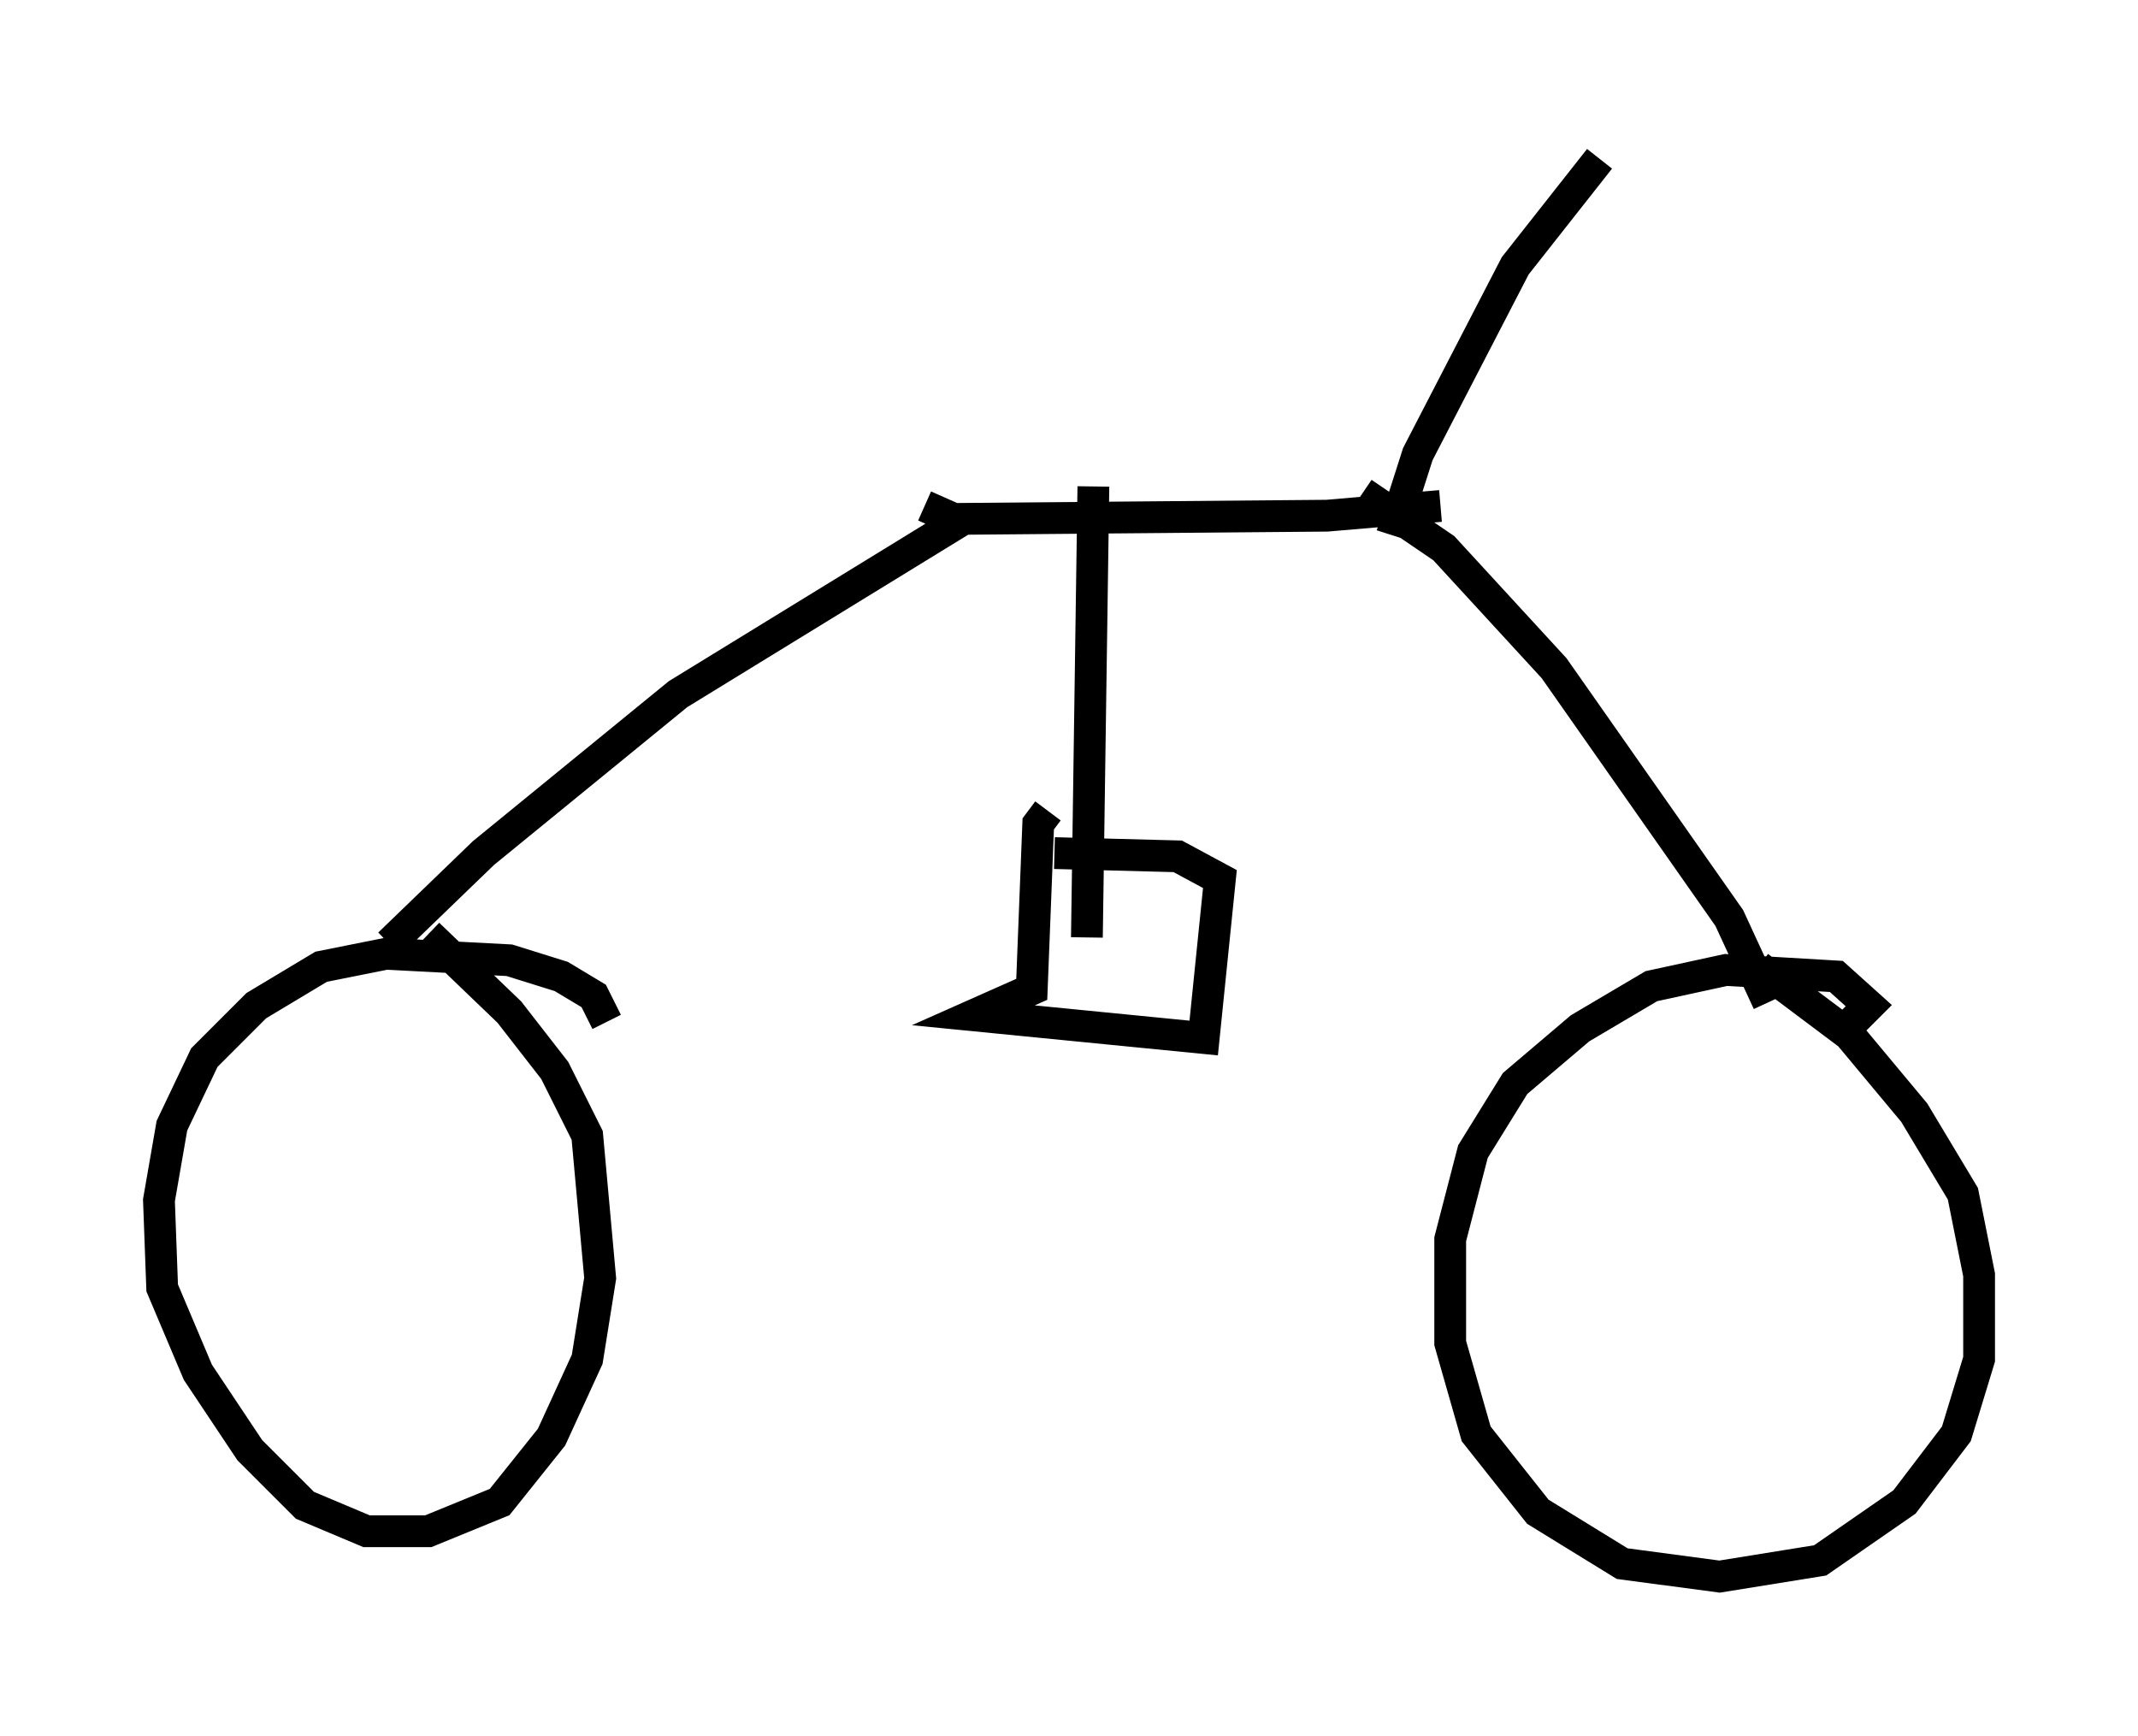 <?xml version="1.0" encoding="utf-8" ?>
<svg baseProfile="full" height="54.611" version="1.1" width="67.269" xmlns="http://www.w3.org/2000/svg" xmlns:ev="http://www.w3.org/2001/xml-events" xmlns:xlink="http://www.w3.org/1999/xlink"><defs /><rect fill="white" height="54.611" width="67.269" x="0" y="0" /><path d="M18.986, 32.971 m0.102, -0.817 l-0.408, -0.817 -1.021, -0.613 l-1.633, -0.51 -3.879, -0.204 l-2.042, 0.408 -2.042, 1.225 l-1.633, 1.633 -1.021, 2.144 l-0.408, 2.348 0.102, 2.756 l1.123, 2.654 1.633, 2.45 l1.735, 1.735 1.94, 0.817 l1.94, 0.0 2.246, -0.919 l1.633, -2.042 1.123, -2.45 l0.408, -2.552 -0.408, -4.492 l-1.021, -2.042 -1.429, -1.838 l-2.552, -2.45 m-1.225, 0.306 l2.96, -2.858 6.125, -5.002 l8.983, -5.513 m-1.225, -0.408 l0.919, 0.408 11.74, -0.102 l3.573, -0.306 m-2.45, -0.408 l2.552, 1.735 3.471, 3.777 l5.513, 7.861 1.225, 2.654 m2.654, 0.613 l0.51, -0.51 -1.021, -0.919 l-3.471, -0.204 -2.348, 0.51 l-2.246, 1.327 -2.042, 1.735 l-1.327, 2.144 -0.715, 2.756 l0.0, 3.267 0.817, 2.858 l1.94, 2.45 2.654, 1.633 l3.063, 0.408 3.165, -0.51 l2.654, -1.838 1.633, -2.144 l0.715, -2.348 0.0, -2.654 l-0.51, -2.552 -1.531, -2.552 l-2.042, -2.45 -2.858, -2.144 m-20.927, -15.109 l-0.204, 14.19 m-1.021, -2.654 l3.879, 0.102 1.327, 0.715 l-0.51, 5.002 -7.248, -0.715 l1.838, -0.817 0.204, -5.206 l0.306, -0.408 m10.821, -8.677 l0.817, -2.552 3.063, -5.921 l2.654, -3.369 " fill="none" stroke="black" stroke-width="1" /></svg>